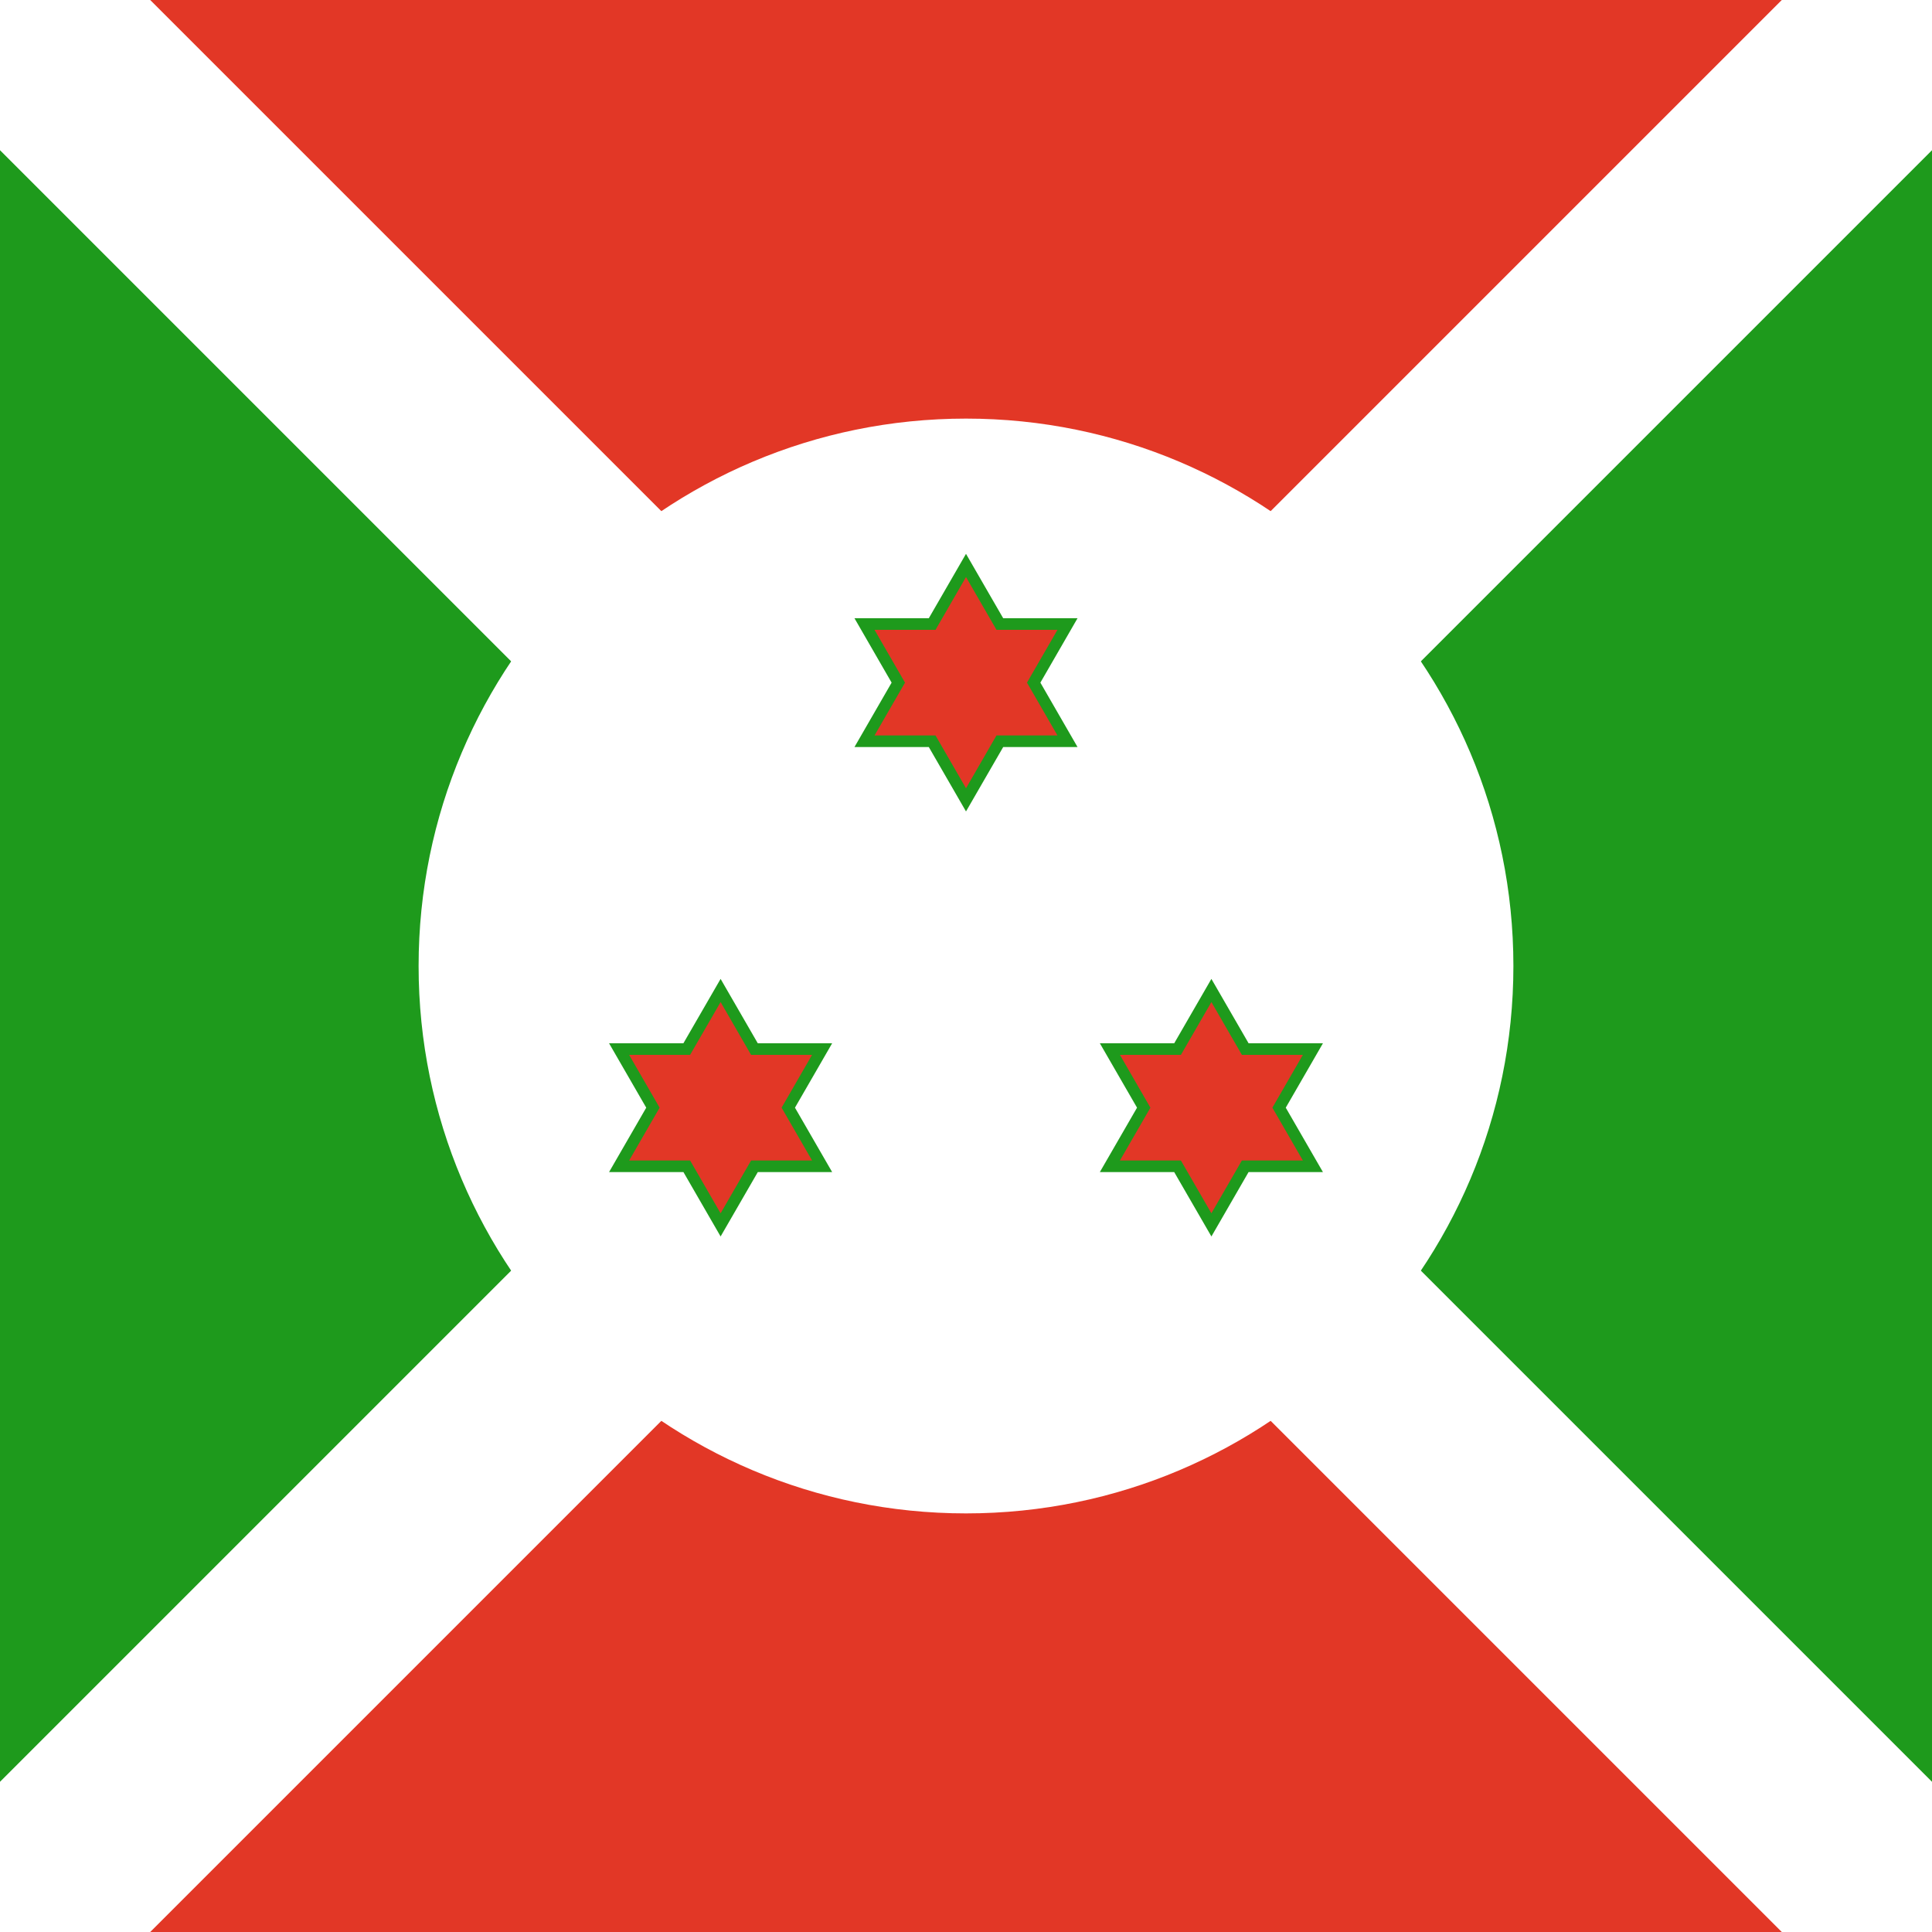 <svg width="120" height="120" viewBox="0 0 120 120" fill="none" xmlns="http://www.w3.org/2000/svg">
<path d="M0 0H120V120H0V0Z" fill="#E23726"/>
<path d="M0 0V120L120 0V120L0 0Z" fill="#1E9A1C"/>
<path d="M110.67 120L60 69.329L9.33 120H0V110.67L50.67 60L0 9.33V0H9.33L60 50.67L110.67 0H120V9.33L69.329 60L120 110.67V120H110.67Z" fill="white"/>
<path d="M60 94C78.778 94 94 78.778 94 60C94 41.222 78.778 26 60 26C41.222 26 26 41.222 26 60C26 78.778 41.222 94 60 94Z" fill="white"/>
<path d="M60 35.12L62.102 38.76H66.304L64.204 42.4L66.304 46.04H62.102L60 49.68L57.898 46.04H53.696L55.796 42.4L53.696 38.76H57.898L60 35.12Z" fill="#E23726"/>
<path d="M81.547 72.44L77.344 72.44L75.243 76.079L73.14 72.441L68.938 72.439L71.039 68.8L68.938 65.16L73.141 65.16L75.242 61.521L77.344 65.159L81.546 65.161L79.445 68.8L81.547 72.44Z" fill="#E23726"/>
<path d="M38.453 72.44L40.555 68.8L38.454 65.161L42.656 65.159L44.758 61.521L46.859 65.16L51.063 65.16L48.961 68.8L51.062 72.439L46.86 72.441L44.758 76.079L42.657 72.44L38.453 72.44Z" fill="#E23726"/>
<path fill-rule="evenodd" clip-rule="evenodd" d="M60 34.4L62.31 38.4H66.927L64.62 42.4L66.927 46.4H62.31L60 50.4L57.69 46.4H53.073L55.38 42.4L53.073 38.4H57.69L60 34.4ZM60 35.84L58.106 39.12H54.319L56.212 42.4L54.319 45.68H58.106L60 48.96L61.894 45.68H65.681L63.788 42.4L65.681 39.12H61.894L60 35.84Z" fill="#1E9A1C"/>
<path fill-rule="evenodd" clip-rule="evenodd" d="M82.17 72.8L77.551 72.8L75.243 76.799L72.932 72.801L68.314 72.799L70.623 68.8L68.314 64.8L72.933 64.8L75.242 60.801L77.552 64.799L82.17 64.801L79.861 68.8L82.17 72.8ZM80.923 72.08L79.03 68.8L80.923 65.52L77.136 65.519L75.242 62.24L73.349 65.52L69.561 65.52L71.454 68.8L69.561 72.08L73.348 72.081L75.242 75.36L77.135 72.08L80.923 72.08Z" fill="#1E9A1C"/>
<path fill-rule="evenodd" clip-rule="evenodd" d="M37.83 72.8L40.139 68.8L37.83 64.801L42.448 64.799L44.758 60.801L47.067 64.8L51.686 64.8L49.377 68.8L51.686 72.799L47.068 72.801L44.758 76.799L42.449 72.8L37.83 72.8ZM39.077 72.08L42.864 72.08L44.758 75.36L46.652 72.081L50.439 72.08L48.546 68.8L50.439 65.52L46.651 65.52L44.758 62.24L42.864 65.519L39.077 65.52L40.97 68.8L39.077 72.08Z" fill="#1E9A1C"/>
</svg>
